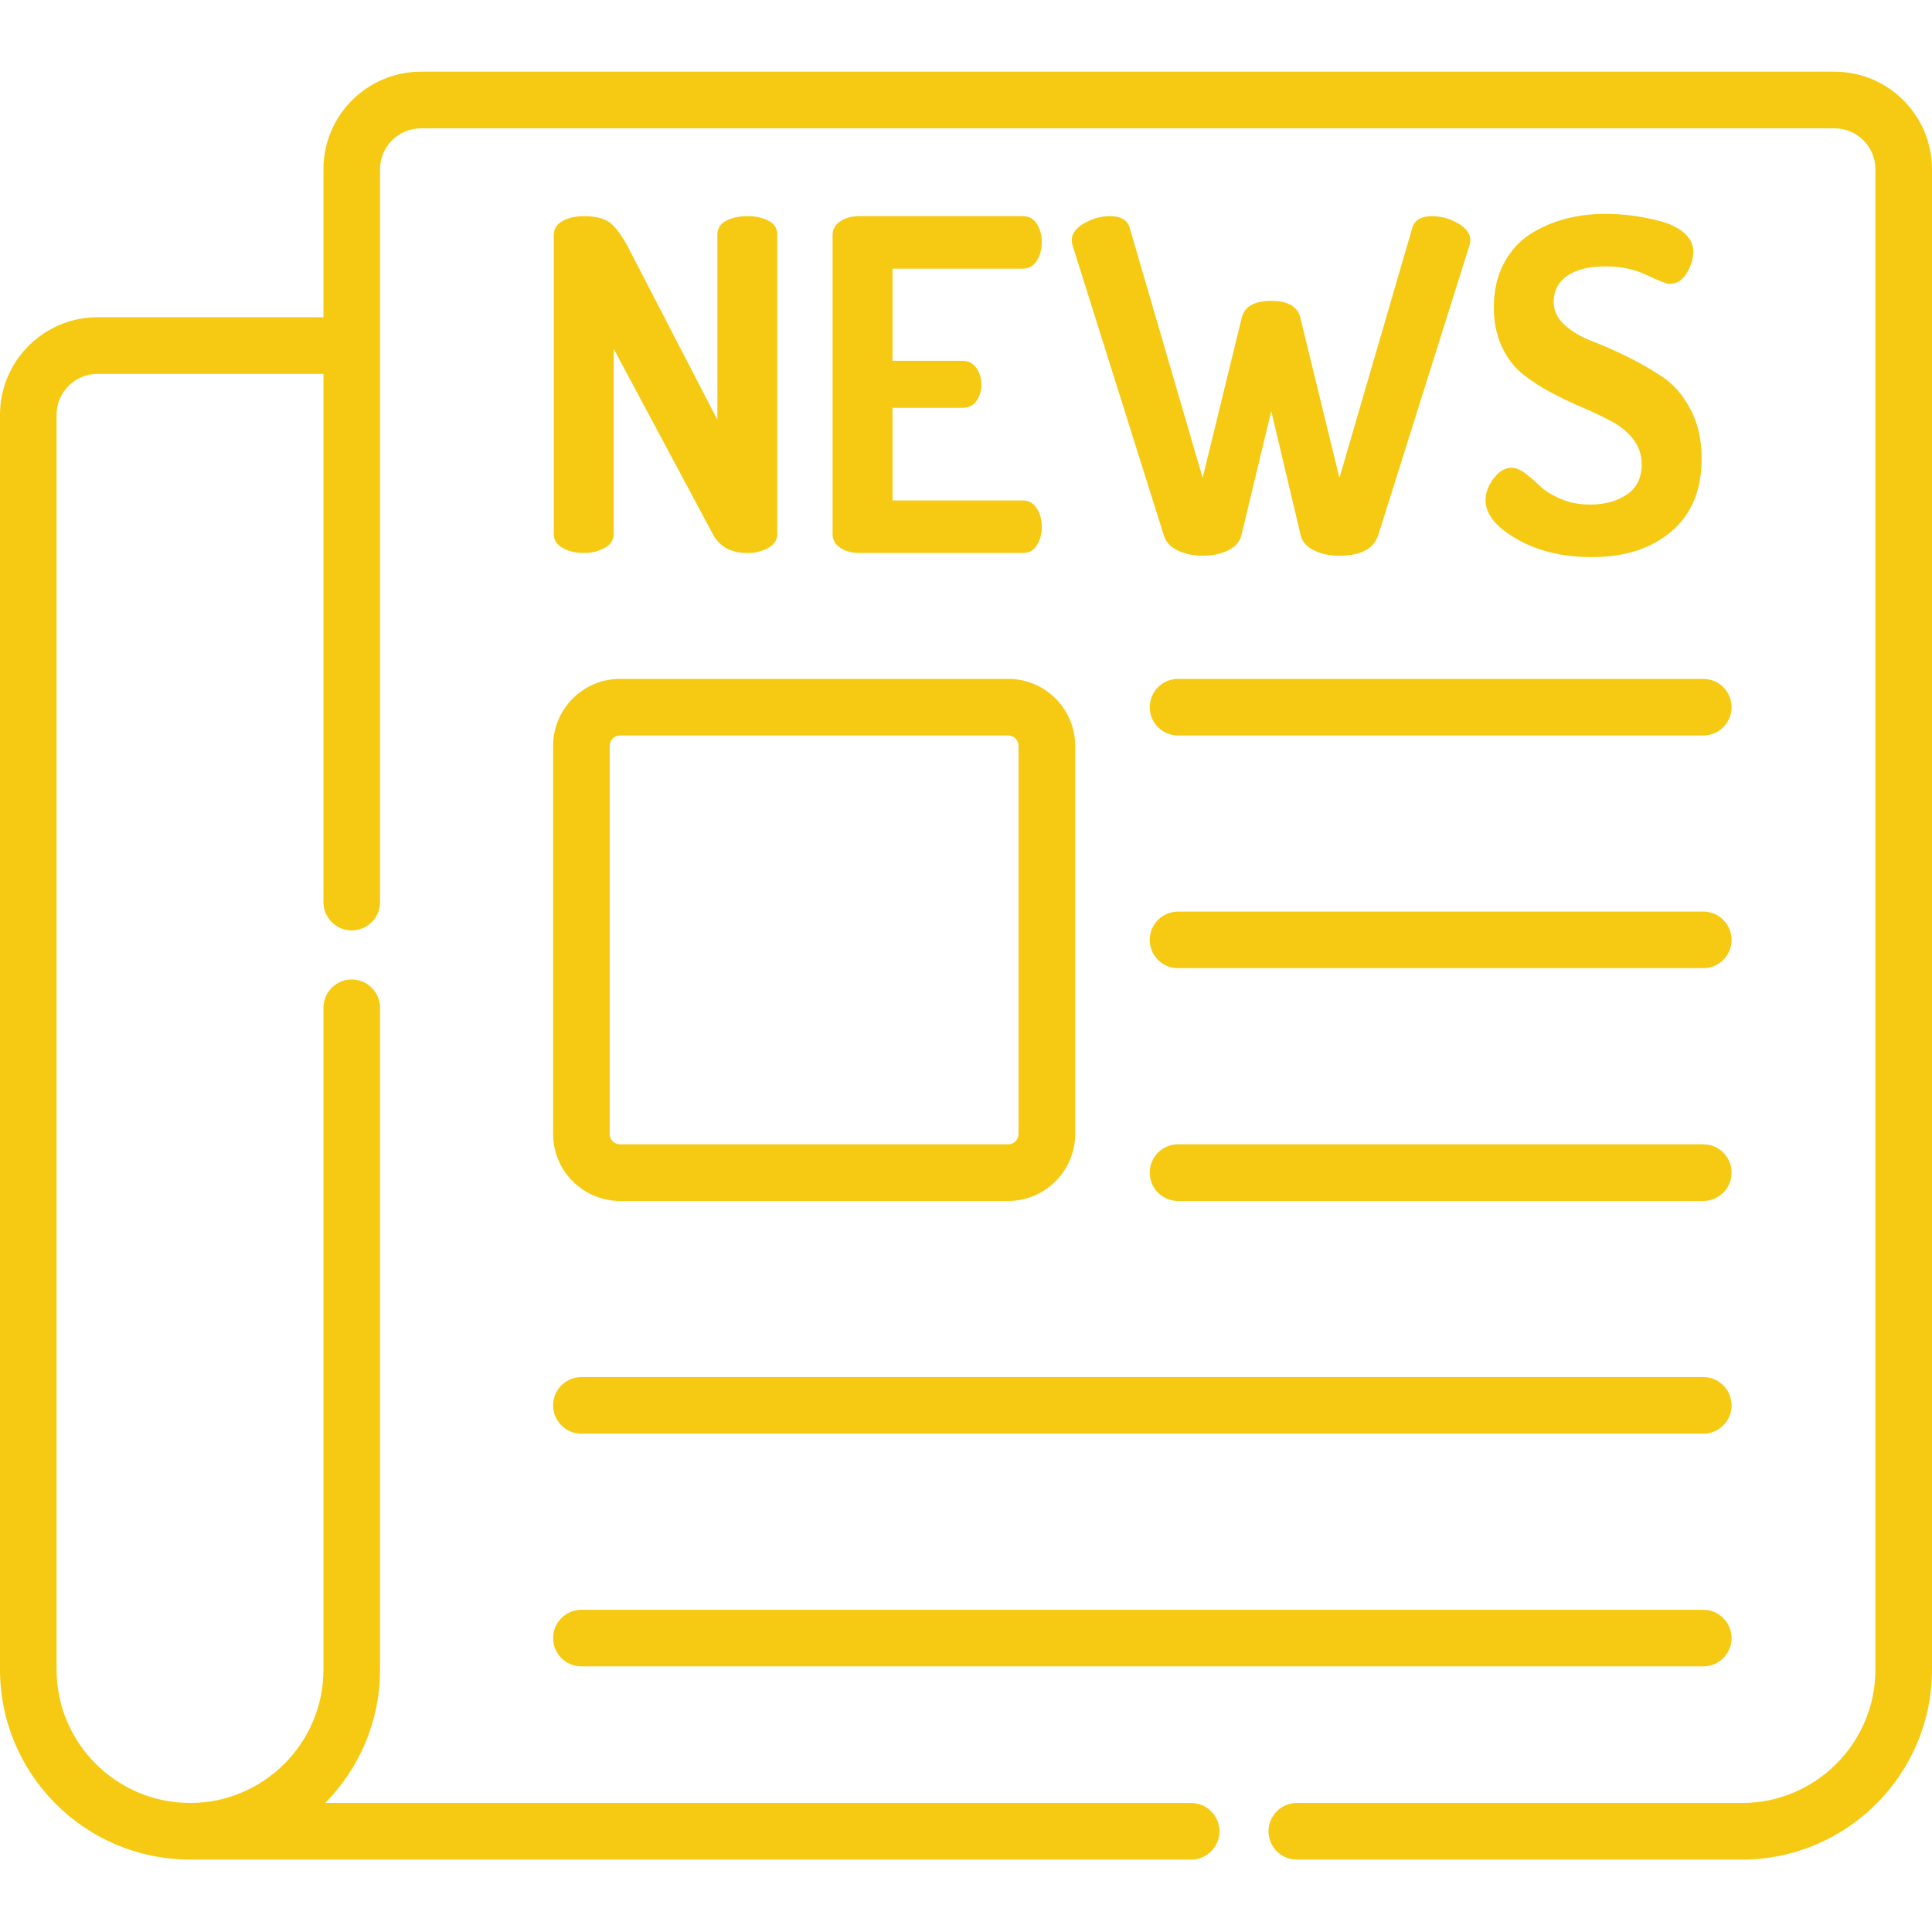 <svg width="31" height="31" viewBox="0 0 31 31" fill="none" xmlns="http://www.w3.org/2000/svg">
<g clip-path="url(#clip0)">
<path d="M29.435 1.15H6.755C5.892 1.15 5.19 1.852 5.19 2.715V5.09H1.565C0.702 5.09 0 5.792 0 6.655V26.789C0 28.463 1.356 29.826 3.027 29.837H3.033C3.039 29.838 3.044 29.838 3.049 29.838H19.113C19.363 29.838 19.567 29.635 19.567 29.384C19.567 29.134 19.363 28.93 19.113 28.93H5.218C5.762 28.379 6.098 27.623 6.098 26.789V16.17C6.098 15.92 5.895 15.716 5.644 15.716C5.393 15.716 5.19 15.92 5.19 16.17V26.789C5.19 27.966 4.236 28.923 3.061 28.93C3.057 28.93 3.053 28.929 3.049 28.929C1.869 28.929 0.908 27.969 0.908 26.789V6.655C0.908 6.293 1.203 5.999 1.565 5.999H5.19V14.475C5.19 14.726 5.393 14.929 5.644 14.929C5.895 14.929 6.098 14.726 6.098 14.475V2.715C6.098 2.353 6.393 2.059 6.755 2.059H29.435C29.797 2.059 30.092 2.353 30.092 2.715V26.789C30.092 27.97 29.131 28.93 27.951 28.93H20.808C20.557 28.93 20.354 29.134 20.354 29.384C20.354 29.635 20.557 29.838 20.808 29.838H27.951C29.632 29.838 31 28.471 31 26.789V2.715C31 1.852 30.298 1.15 29.435 1.15V1.15Z" fill="#F6CA13"/>
<path d="M9.949 19.27H16.177C16.77 19.27 17.252 18.788 17.252 18.195V11.967C17.252 11.375 16.77 10.893 16.177 10.893H9.949C9.357 10.893 8.875 11.375 8.875 11.967V18.195C8.875 18.788 9.357 19.27 9.949 19.27ZM9.783 11.967C9.783 11.875 9.857 11.801 9.949 11.801H16.177C16.269 11.801 16.343 11.875 16.343 11.967V18.195C16.343 18.287 16.269 18.361 16.177 18.361H9.949C9.857 18.361 9.783 18.287 9.783 18.195V11.967Z" fill="#F6CA13"/>
<path d="M18.902 11.801H27.33C27.581 11.801 27.784 11.598 27.784 11.347C27.784 11.096 27.581 10.893 27.33 10.893H18.902C18.651 10.893 18.448 11.096 18.448 11.347C18.448 11.598 18.651 11.801 18.902 11.801Z" fill="#F6CA13"/>
<path d="M18.902 15.535H27.33C27.581 15.535 27.784 15.332 27.784 15.081C27.784 14.83 27.581 14.627 27.33 14.627H18.902C18.651 14.627 18.448 14.83 18.448 15.081C18.448 15.332 18.651 15.535 18.902 15.535Z" fill="#F6CA13"/>
<path d="M18.902 19.27H27.33C27.581 19.27 27.784 19.066 27.784 18.815C27.784 18.564 27.581 18.361 27.33 18.361H18.902C18.651 18.361 18.448 18.564 18.448 18.815C18.448 19.066 18.651 19.27 18.902 19.27Z" fill="#F6CA13"/>
<path d="M9.329 23.004H27.33C27.581 23.004 27.784 22.801 27.784 22.55C27.784 22.299 27.581 22.096 27.33 22.096H9.329C9.078 22.096 8.875 22.299 8.875 22.55C8.875 22.801 9.078 23.004 9.329 23.004Z" fill="#F6CA13"/>
<path d="M9.329 26.738H27.33C27.581 26.738 27.784 26.535 27.784 26.284C27.784 26.033 27.581 25.83 27.33 25.83H9.329C9.078 25.83 8.875 26.033 8.875 26.284C8.875 26.535 9.078 26.738 9.329 26.738Z" fill="#F6CA13"/>
<path d="M8.886 8.569V3.771C8.886 3.672 8.933 3.597 9.027 3.546C9.12 3.494 9.234 3.468 9.367 3.468C9.544 3.468 9.68 3.5 9.774 3.564C9.867 3.628 9.971 3.766 10.084 3.978L11.511 6.736V3.764C11.511 3.665 11.558 3.591 11.652 3.542C11.745 3.493 11.858 3.468 11.992 3.468C12.125 3.468 12.238 3.493 12.332 3.542C12.425 3.591 12.472 3.665 12.472 3.764V8.569C12.472 8.663 12.424 8.737 12.328 8.791C12.232 8.846 12.12 8.873 11.992 8.873C11.73 8.873 11.545 8.772 11.437 8.569L9.847 5.597V8.569C9.847 8.663 9.799 8.737 9.703 8.791C9.607 8.846 9.495 8.873 9.367 8.873C9.234 8.873 9.12 8.846 9.027 8.791C8.933 8.737 8.886 8.663 8.886 8.569Z" fill="#F6CA13"/>
<path d="M13.359 8.569V3.771C13.359 3.677 13.401 3.604 13.485 3.549C13.569 3.495 13.667 3.468 13.781 3.468H16.413C16.511 3.468 16.587 3.51 16.638 3.594C16.69 3.677 16.716 3.774 16.716 3.882C16.716 4 16.689 4.101 16.635 4.185C16.58 4.269 16.506 4.311 16.413 4.311H14.321V5.789H15.444C15.538 5.789 15.612 5.828 15.666 5.904C15.72 5.98 15.748 6.07 15.748 6.174C15.748 6.268 15.722 6.353 15.67 6.429C15.618 6.506 15.543 6.544 15.444 6.544H14.321V8.03H16.413C16.506 8.03 16.58 8.072 16.635 8.155C16.689 8.239 16.716 8.34 16.716 8.459C16.716 8.567 16.69 8.663 16.638 8.747C16.587 8.831 16.511 8.873 16.413 8.873H13.781C13.667 8.873 13.569 8.846 13.485 8.791C13.401 8.737 13.359 8.663 13.359 8.569Z" fill="#F6CA13"/>
<path d="M17.197 3.852C17.197 3.749 17.263 3.659 17.396 3.582C17.529 3.506 17.667 3.468 17.81 3.468C17.988 3.468 18.094 3.532 18.128 3.66L19.297 7.668L19.925 5.095C19.969 4.917 20.127 4.828 20.398 4.828C20.664 4.828 20.819 4.917 20.864 5.095L21.492 7.668L22.66 3.66C22.695 3.532 22.801 3.468 22.979 3.468C23.121 3.468 23.259 3.506 23.392 3.582C23.526 3.659 23.592 3.749 23.592 3.852C23.592 3.882 23.587 3.911 23.577 3.941L22.113 8.592C22.039 8.809 21.83 8.917 21.485 8.917C21.337 8.917 21.204 8.889 21.086 8.832C20.968 8.775 20.896 8.695 20.871 8.592L20.398 6.595L19.918 8.592C19.893 8.695 19.821 8.775 19.703 8.832C19.585 8.889 19.452 8.917 19.304 8.917C19.151 8.917 19.015 8.889 18.897 8.832C18.779 8.775 18.705 8.695 18.675 8.592L17.211 3.941C17.201 3.911 17.197 3.882 17.197 3.852Z" fill="#F6CA13"/>
<path d="M23.836 8.022C23.836 7.909 23.879 7.794 23.965 7.678C24.052 7.563 24.149 7.505 24.258 7.505C24.321 7.505 24.394 7.536 24.476 7.597C24.557 7.658 24.636 7.726 24.712 7.8C24.788 7.875 24.898 7.943 25.041 8.004C25.184 8.066 25.342 8.096 25.514 8.096C25.751 8.096 25.948 8.042 26.106 7.933C26.264 7.825 26.342 7.665 26.342 7.453C26.342 7.305 26.299 7.173 26.213 7.057C26.127 6.942 26.013 6.845 25.873 6.769C25.733 6.693 25.578 6.619 25.411 6.547C25.243 6.476 25.074 6.396 24.904 6.307C24.734 6.218 24.579 6.118 24.439 6.007C24.298 5.897 24.185 5.749 24.099 5.564C24.012 5.379 23.969 5.168 23.969 4.932C23.969 4.667 24.022 4.433 24.128 4.23C24.234 4.027 24.376 3.87 24.553 3.757C24.73 3.645 24.92 3.562 25.122 3.51C25.324 3.457 25.539 3.431 25.766 3.431C25.894 3.431 26.029 3.44 26.172 3.457C26.315 3.475 26.467 3.504 26.627 3.545C26.787 3.585 26.918 3.648 27.019 3.734C27.12 3.82 27.17 3.922 27.17 4.038C27.17 4.148 27.136 4.262 27.067 4.379C26.998 4.496 26.904 4.555 26.786 4.555C26.742 4.555 26.621 4.508 26.424 4.414C26.227 4.32 26.007 4.274 25.766 4.274C25.499 4.274 25.294 4.324 25.148 4.425C25.003 4.526 24.93 4.665 24.93 4.843C24.93 4.986 24.989 5.11 25.108 5.216C25.226 5.322 25.373 5.409 25.548 5.475C25.723 5.542 25.912 5.625 26.117 5.726C26.321 5.827 26.511 5.937 26.686 6.055C26.861 6.174 27.008 6.345 27.126 6.569C27.244 6.794 27.304 7.056 27.304 7.357C27.304 7.862 27.142 8.252 26.819 8.527C26.496 8.802 26.071 8.939 25.544 8.939C25.076 8.939 24.674 8.843 24.339 8.65C24.003 8.459 23.836 8.249 23.836 8.022Z" fill="#F6CA13"/>
</g>
<defs>
<clipPath id="clip0">
<path d="M0 0H31V31H0V0Z" fill="white"/>
</clipPath>
</defs>
</svg>
